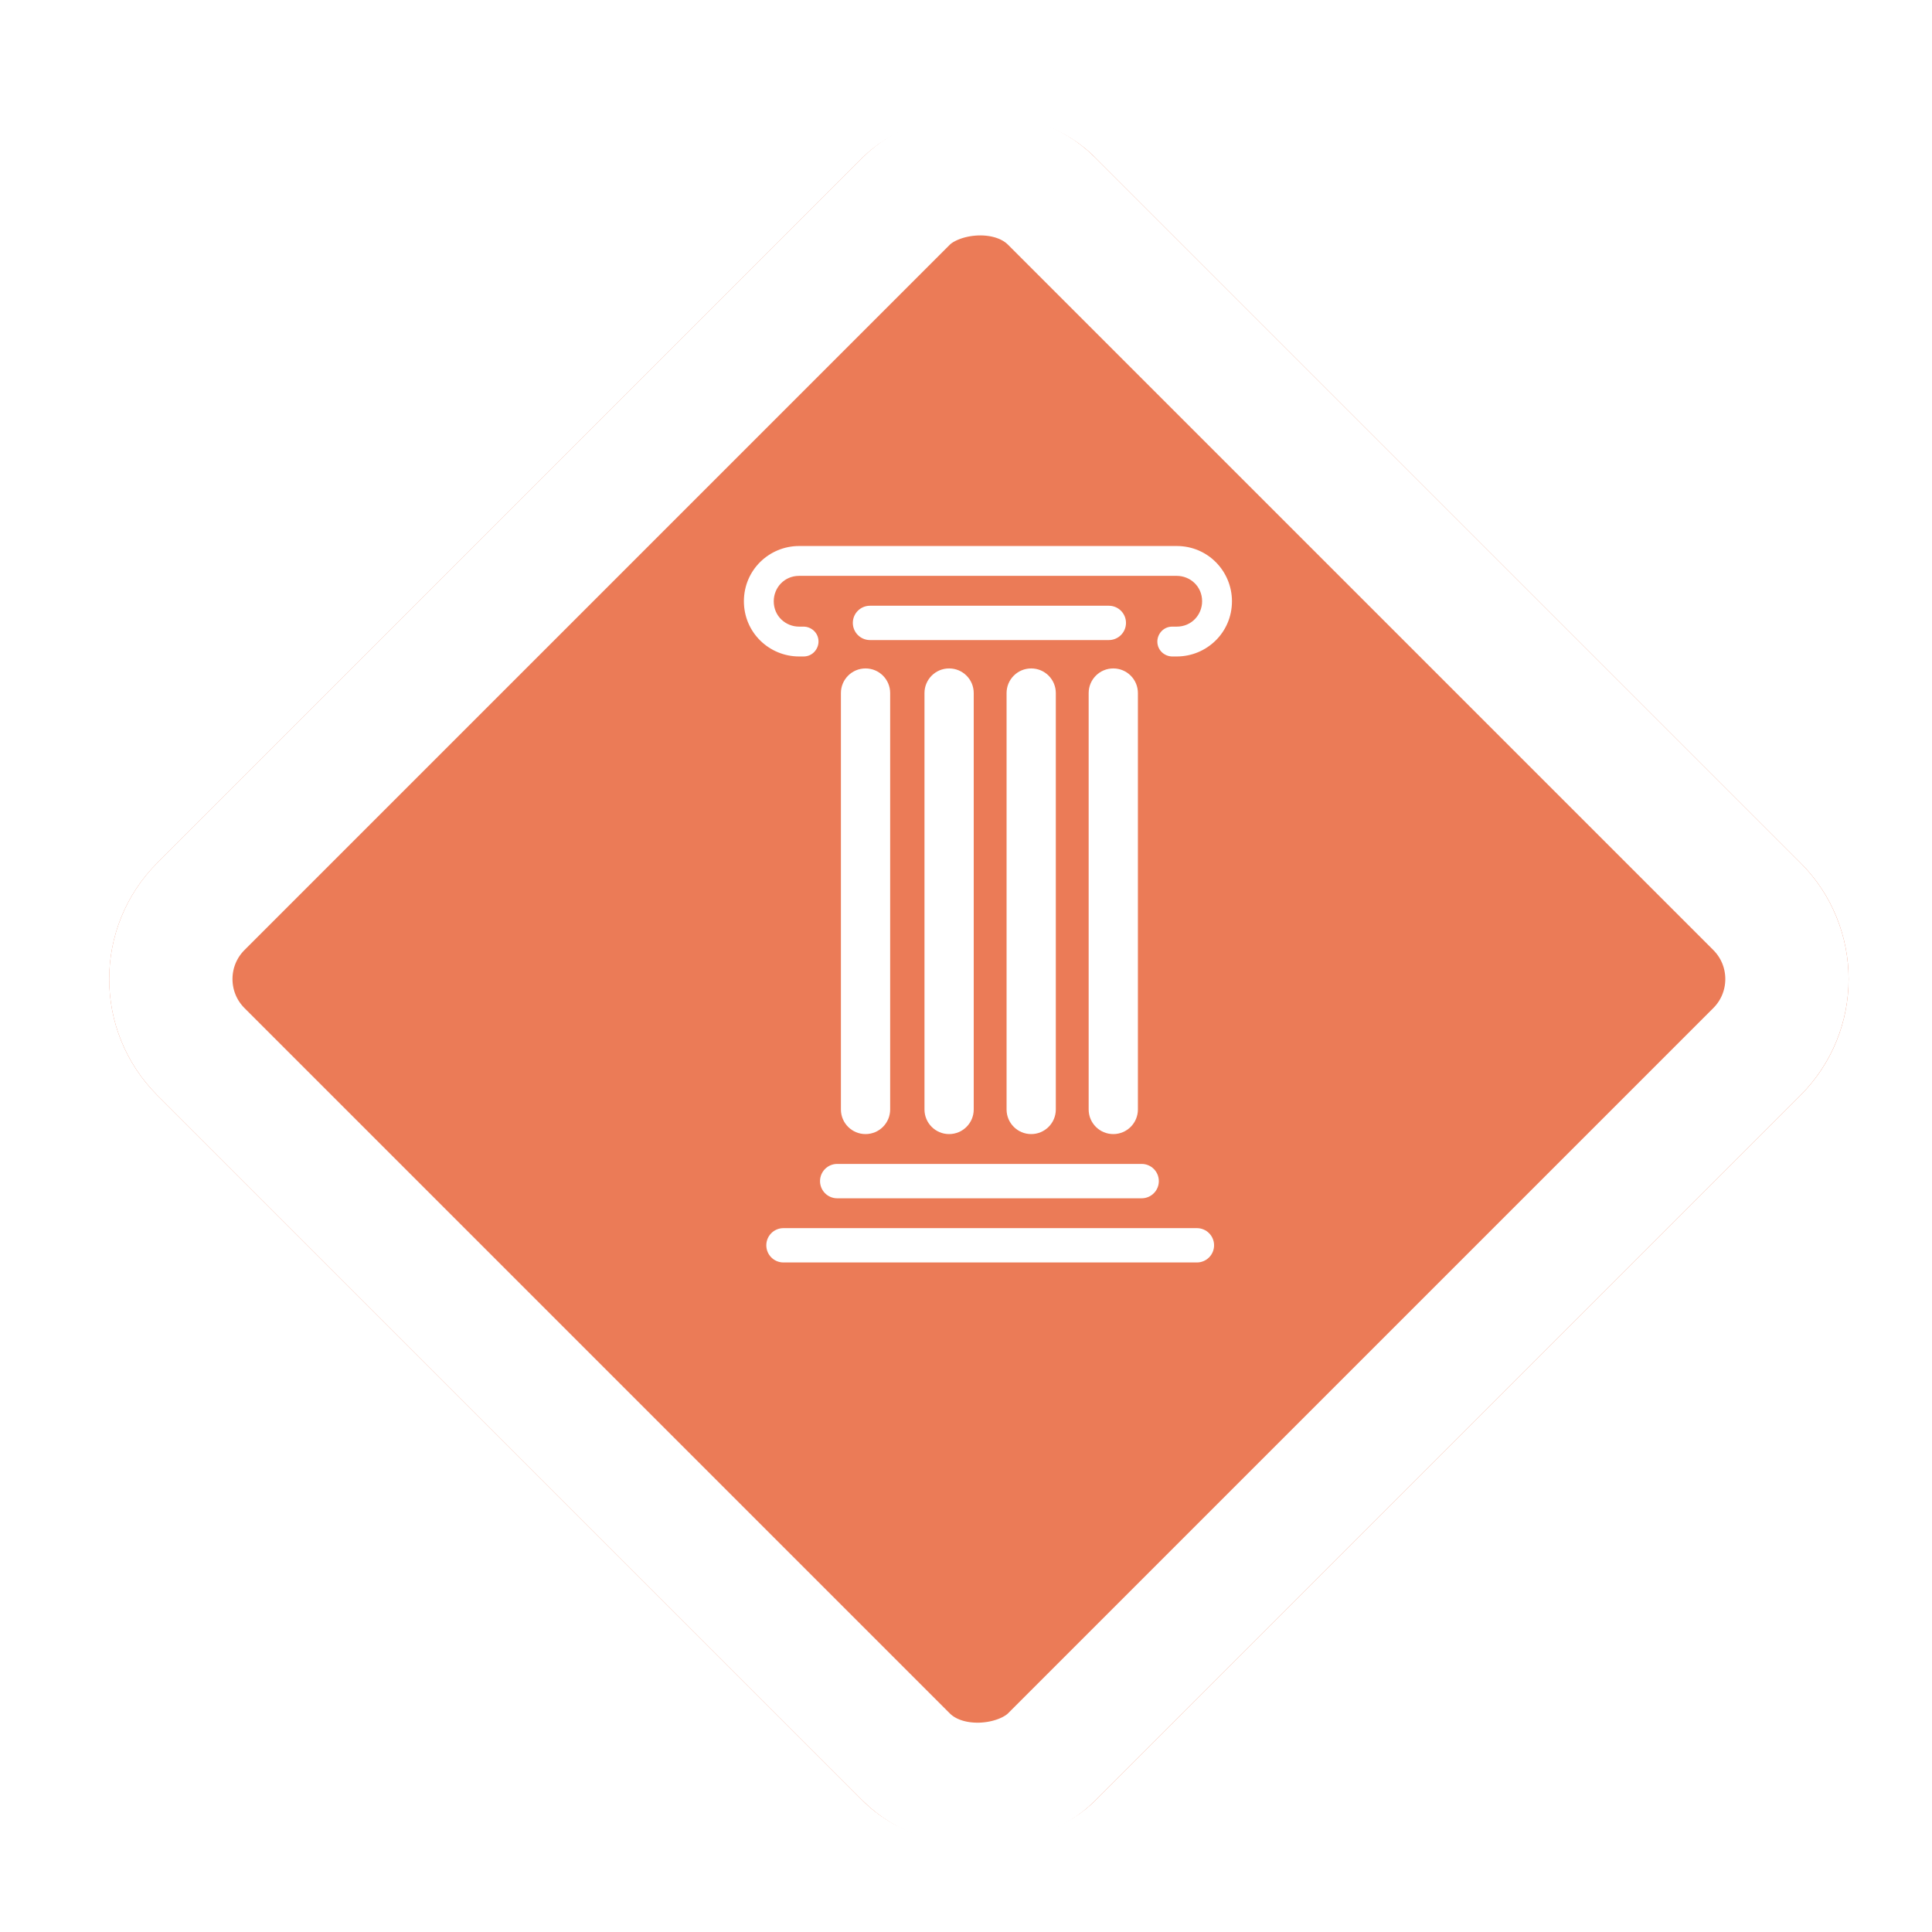 <svg width="47" height="47" viewBox="0 0 47 47" fill="none" xmlns="http://www.w3.org/2000/svg">
<g filter="url(#filter0_d_2803_4359)">
<rect width="32.269" height="32.269" rx="4" transform="matrix(0.707 0.707 0.707 -0.707 1 23.818)" fill="#EB7B57"/>
<rect x="2.121" y="-8.9407e-08" width="29.269" height="29.269" rx="2.5" transform="matrix(0.707 0.707 0.707 -0.707 1.621 22.318)" stroke="white" stroke-width="3"/>
</g>
<path d="M18.097 14.627C18.097 13.864 18.714 13.283 19.44 13.283L28.627 13.283C29.389 13.283 29.97 13.9 29.97 14.627C29.97 15.389 29.353 15.97 28.627 15.97L28.518 15.97C28.336 15.97 28.155 15.825 28.155 15.607C28.155 15.425 28.3 15.244 28.518 15.244L28.627 15.244C28.99 15.244 29.244 14.953 29.244 14.627C29.244 14.263 28.953 14.009 28.627 14.009L19.44 14.009C19.077 14.009 18.823 14.3 18.823 14.627C18.823 14.99 19.113 15.244 19.44 15.244L19.549 15.244C19.731 15.244 19.912 15.389 19.912 15.607C19.912 15.788 19.767 15.97 19.549 15.97L19.44 15.97C18.714 15.97 18.097 15.389 18.097 14.627Z" fill="white"/>
<path d="M21.165 14.736L26.974 14.736C27.205 14.736 27.392 14.922 27.392 15.153C27.392 15.384 27.205 15.571 26.974 15.571L21.165 15.571C20.934 15.571 20.747 15.384 20.747 15.153C20.747 14.922 20.934 14.736 21.165 14.736Z" fill="white"/>
<path d="M20.366 28.315L27.773 28.315C28.004 28.315 28.191 28.502 28.191 28.733C28.191 28.964 28.004 29.151 27.773 29.151L20.366 29.151C20.136 29.151 19.949 28.964 19.949 28.733C19.949 28.502 20.136 28.315 20.366 28.315Z" fill="white"/>
<path d="M19.059 29.877L29.117 29.877C29.348 29.877 29.535 30.064 29.535 30.294C29.535 30.525 29.348 30.712 29.117 30.712L19.059 30.712C18.828 30.712 18.642 30.525 18.642 30.294C18.642 30.064 18.828 29.877 19.059 29.877Z" fill="white"/>
<path d="M26.484 26.99L26.484 16.86C26.484 16.529 26.752 16.261 27.083 16.261C27.414 16.261 27.682 16.529 27.682 16.86L27.682 26.99C27.682 27.321 27.414 27.589 27.083 27.589C26.752 27.589 26.484 27.321 26.484 26.99Z" fill="white"/>
<path d="M24.487 26.99L24.487 16.86C24.487 16.529 24.755 16.261 25.086 16.261C25.417 16.261 25.685 16.529 25.685 16.86L25.685 26.99C25.685 27.321 25.417 27.589 25.086 27.589C24.755 27.589 24.487 27.321 24.487 26.99Z" fill="white"/>
<path d="M22.49 26.99L22.49 16.86C22.49 16.529 22.758 16.261 23.089 16.261C23.42 16.261 23.688 16.529 23.688 16.86L23.688 26.99C23.688 27.321 23.42 27.589 23.089 27.589C22.758 27.589 22.49 27.321 22.49 26.99Z" fill="white"/>
<path d="M20.457 26.99L20.457 16.86C20.457 16.529 20.725 16.261 21.056 16.261C21.387 16.261 21.655 16.529 21.655 16.86L21.655 26.99C21.655 27.321 21.387 27.589 21.056 27.589C20.725 27.589 20.457 27.321 20.457 26.99Z" fill="white"/>
<defs>
<filter id="filter0_d_2803_4359" x="0.657" y="0.657" width="46.322" height="46.322" filterUnits="userSpaceOnUse" color-interpolation-filters="sRGB">
<feFlood flood-opacity="0" result="BackgroundImageFix"/>
<feColorMatrix in="SourceAlpha" type="matrix" values="0 0 0 0 0 0 0 0 0 0 0 0 0 0 0 0 0 0 127 0" result="hardAlpha"/>
<feOffset/>
<feGaussianBlur stdDeviation="1"/>
<feColorMatrix type="matrix" values="0 0 0 0 0 0 0 0 0 0 0 0 0 0 0 0 0 0 0.25 0"/>
<feBlend mode="normal" in2="BackgroundImageFix" result="effect1_dropShadow_2803_4359"/>
<feBlend mode="normal" in="SourceGraphic" in2="effect1_dropShadow_2803_4359" result="shape"/>
</filter>
</defs>
</svg>
